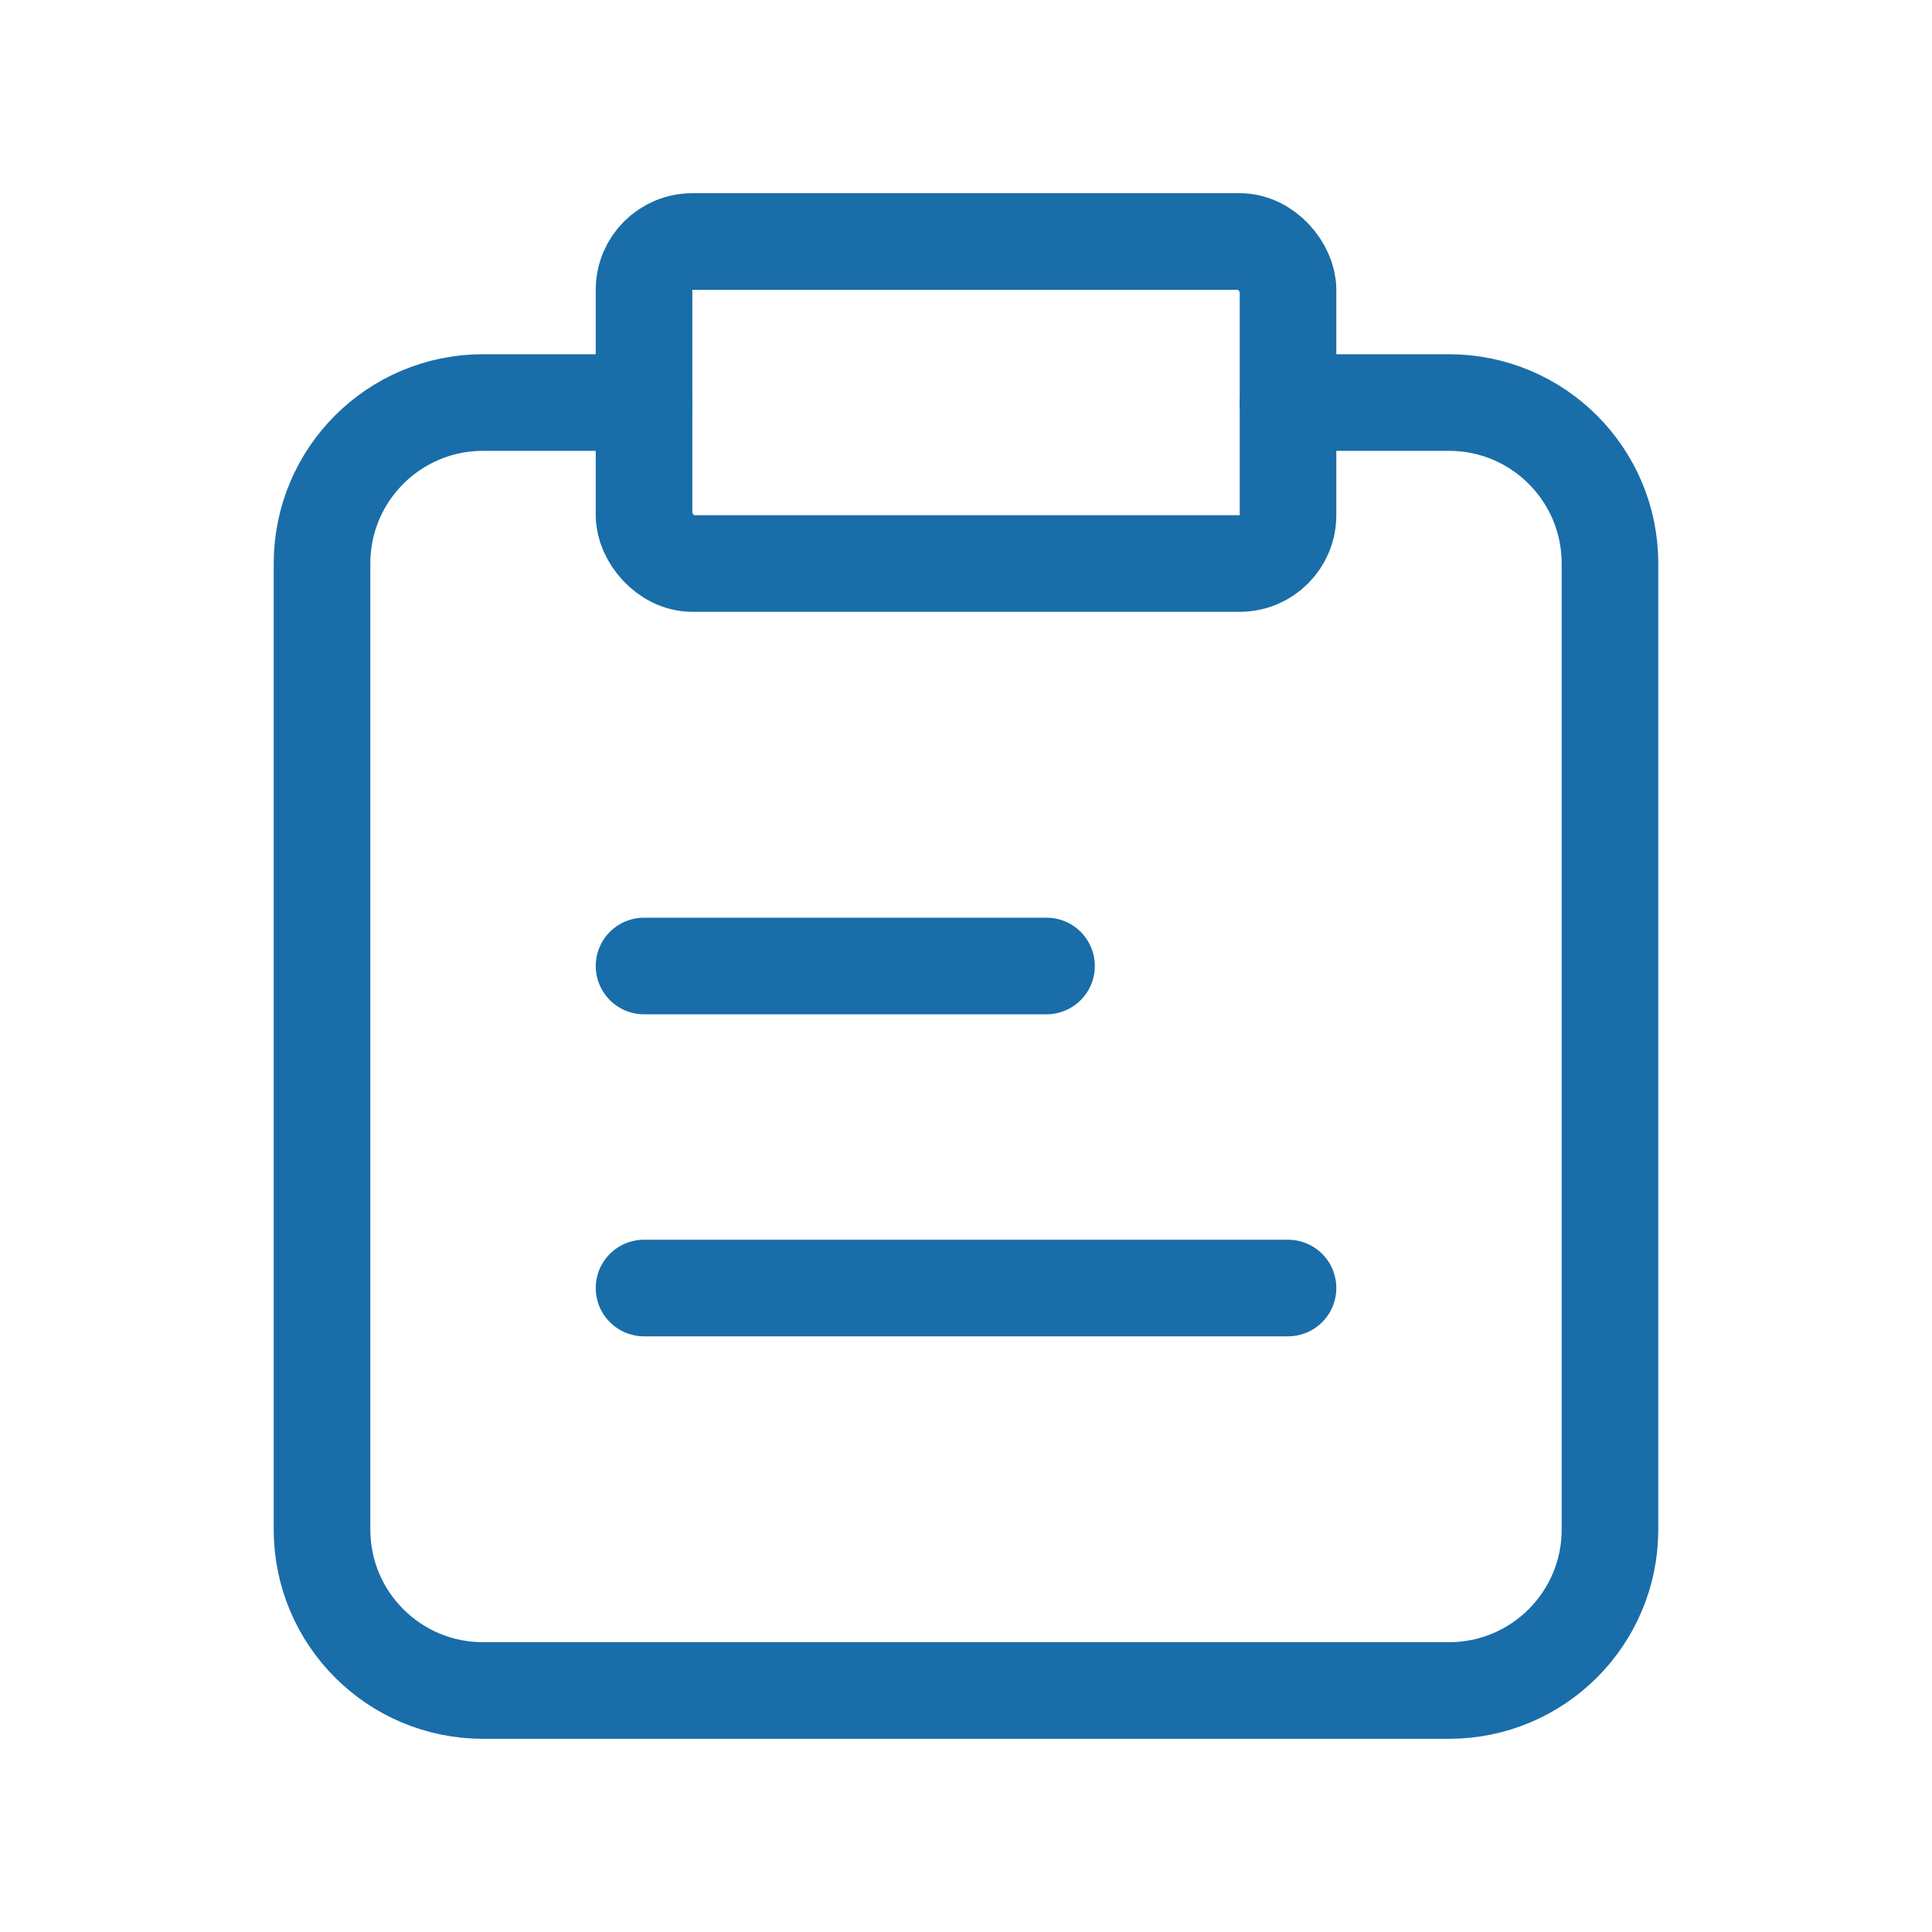 <svg width="40" height="40" viewBox="0 0 40 40" fill="none" xmlns="http://www.w3.org/2000/svg">
<path d="M13.334 20H21.667" stroke="#196DA9" stroke-width="2" stroke-linecap="round" stroke-linejoin="round"/>
<path d="M13.334 26.667H26.667" stroke="#196DA9" stroke-width="2" stroke-linecap="round" stroke-linejoin="round"/>
<rect x="13.334" y="5" width="13.333" height="6.667" rx="1" stroke="#196DA9" stroke-width="2" stroke-linecap="round" stroke-linejoin="round"/>
<path d="M26.666 8.334H30C31.841 8.334 33.333 9.826 33.333 11.667V31.667C33.333 33.508 31.841 35 30 35H10C8.159 35 6.667 33.508 6.667 31.667V11.667C6.667 9.826 8.159 8.334 10 8.334H13.333" stroke="#196DA9" stroke-width="2" stroke-linecap="round" stroke-linejoin="round"/>
</svg>
